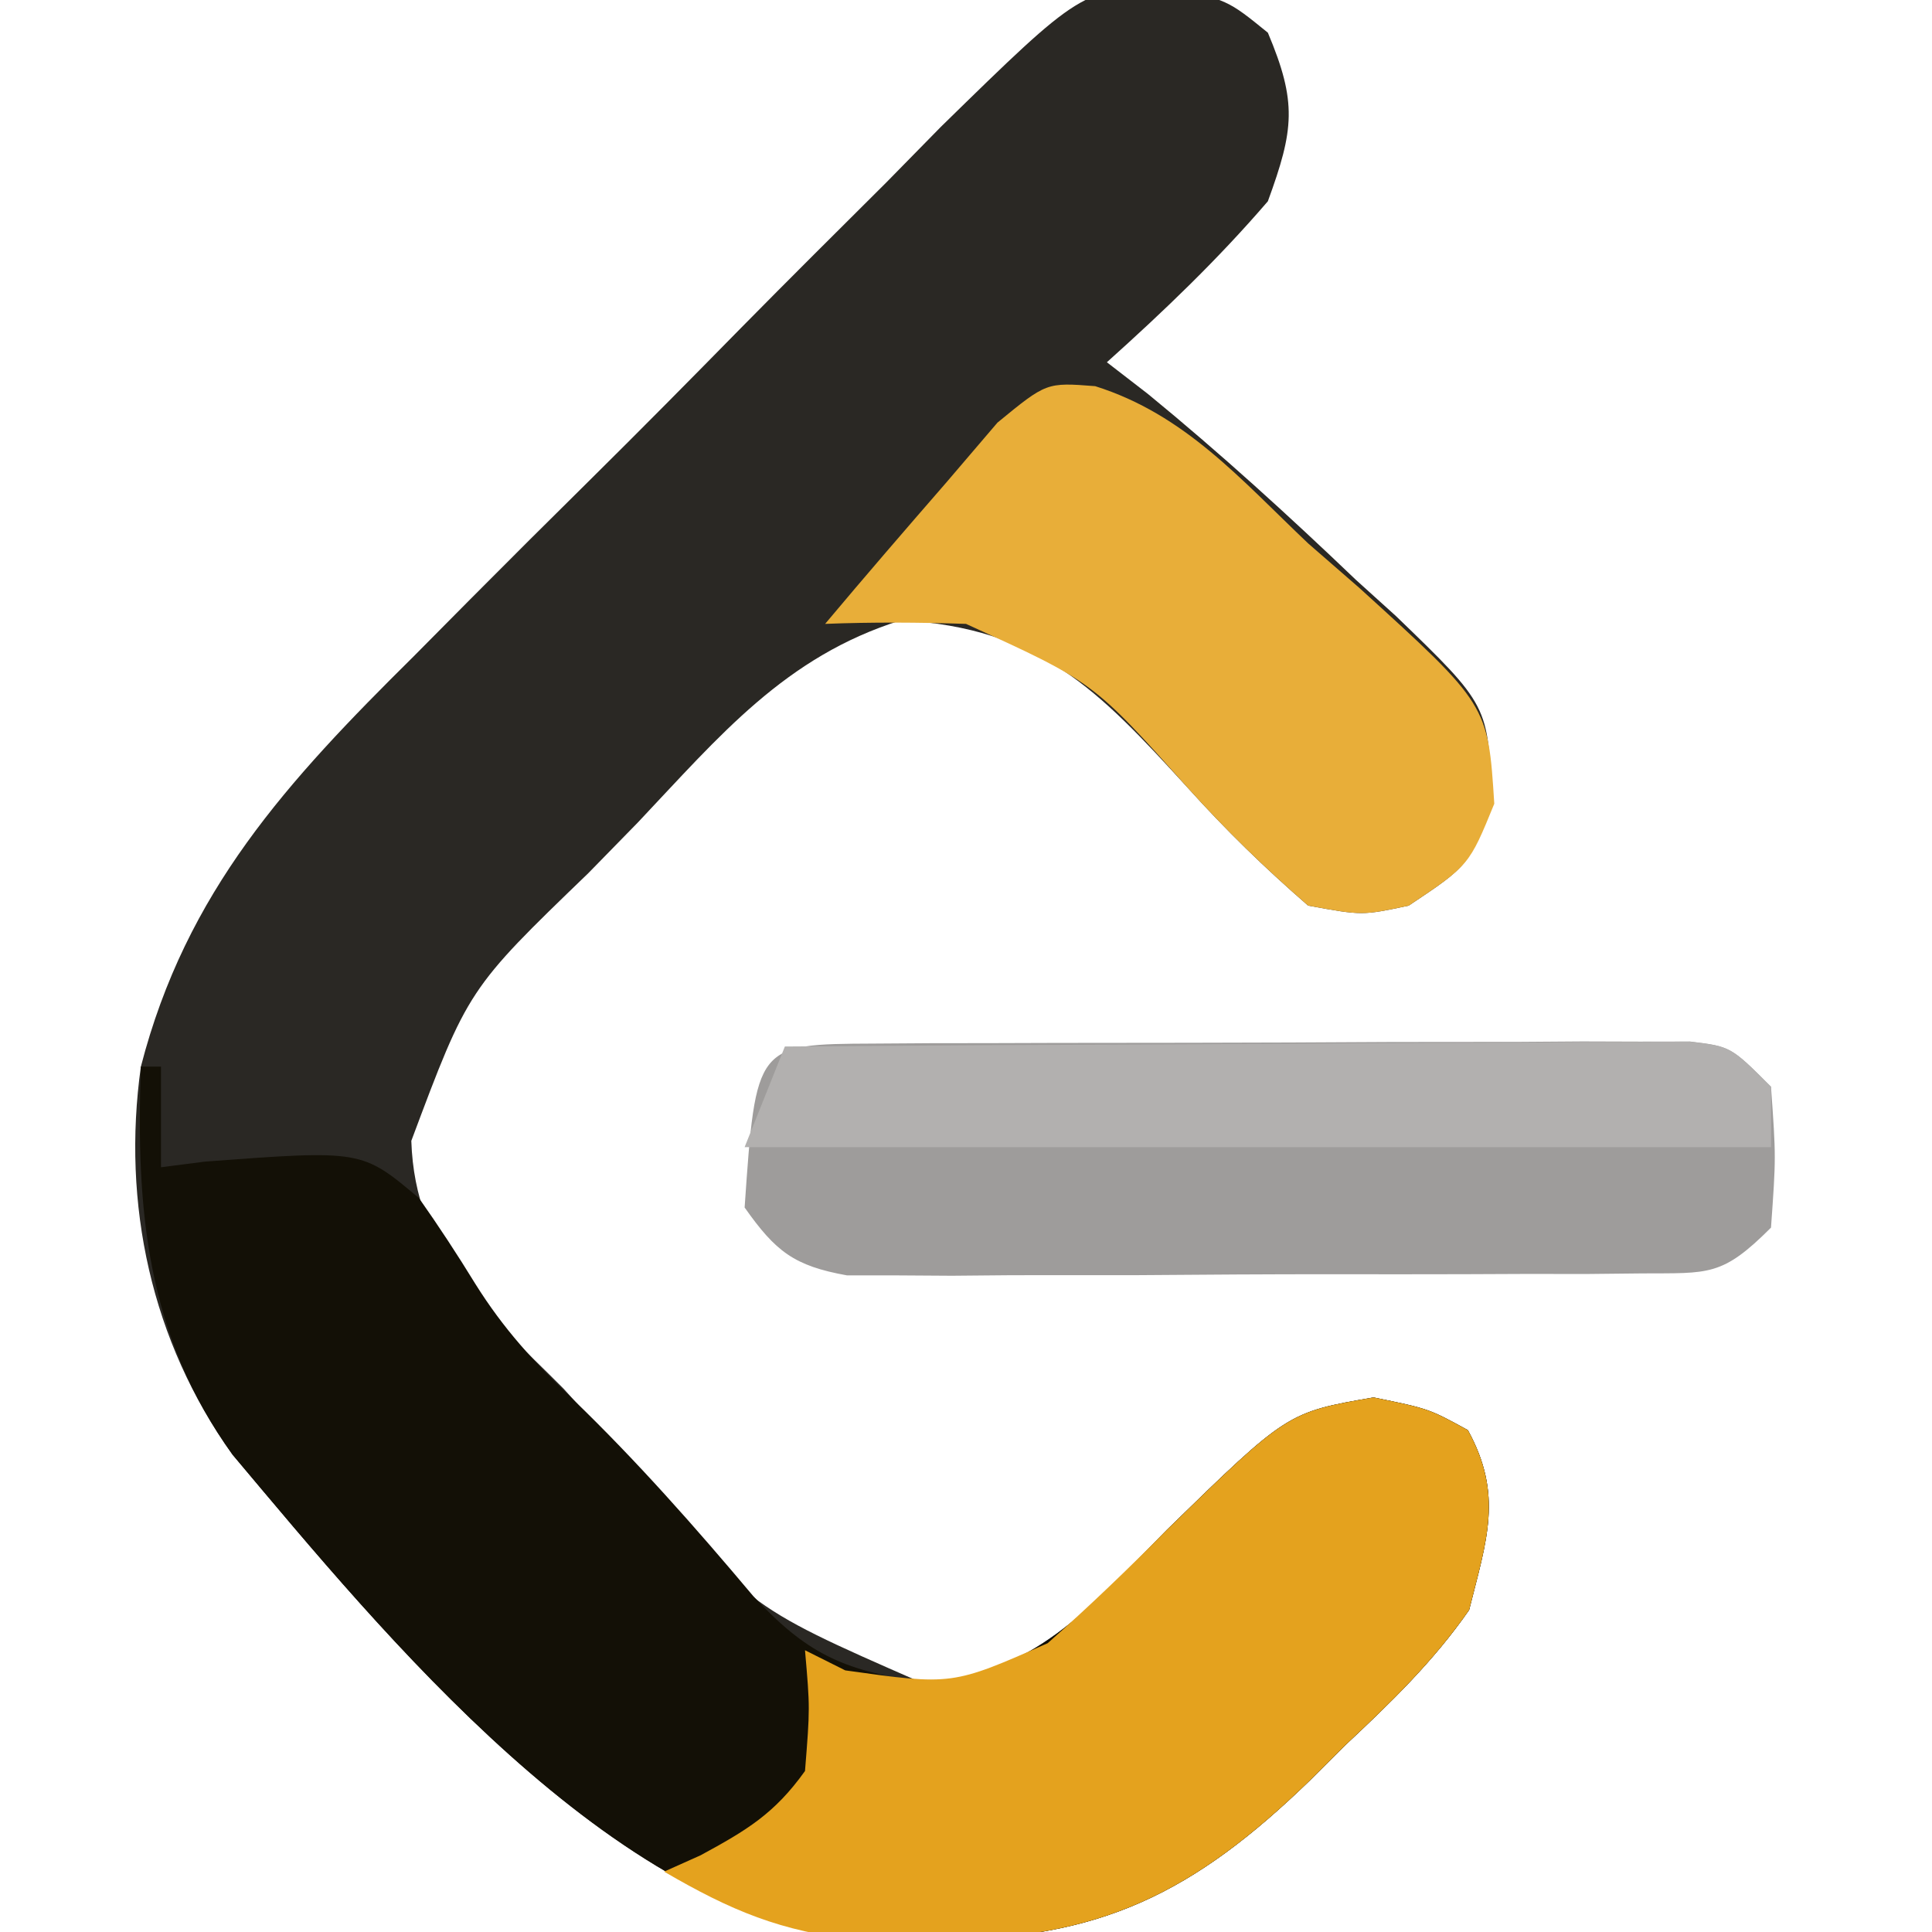 <?xml version="1.0" encoding="UTF-8"?>
<svg version="1.1" xmlns="http://www.w3.org/2000/svg" width="96" height="96">
<path d="M0 0 C3.003 0.667 3.003 0.667 5.003 2.292 C6.461 5.754 6.306 7.101 5.003 10.667 C2.526 13.551 -0.17 16.13 -2.997 18.667 C-2.324 19.187 -1.651 19.706 -0.958 20.242 C2.634 23.184 6.023 26.273 9.378 29.48 C10.032 30.071 10.685 30.662 11.359 31.271 C15.978 35.73 15.978 35.73 16.105 40.492 C15.003 43.667 15.003 43.667 12.003 45.667 C9.691 46.16 9.691 46.16 7.003 45.667 C4.81 43.76 2.935 41.935 1.003 39.792 C-3.43 34.943 -6.344 31.871 -13.227 31.488 C-18.988 33.291 -22.23 37.227 -26.309 41.542 C-27.12 42.371 -27.93 43.2 -28.764 44.054 C-34.737 49.814 -34.737 49.814 -37.559 57.355 C-37.373 63.044 -33.819 65.825 -29.997 69.667 C-29.055 70.696 -28.119 71.731 -27.188 72.769 C-20.981 80.434 -20.981 80.434 -12.309 84.23 C-6.703 84.096 -3.749 80.449 0.003 76.667 C5.977 70.845 5.977 70.845 10.253 70.105 C13.003 70.667 13.003 70.667 14.941 71.73 C16.706 74.949 15.878 77.177 15.003 80.667 C13.224 83.229 11.086 85.29 8.816 87.417 C7.968 88.262 7.968 88.262 7.103 89.125 C1.367 94.683 -3.329 97.092 -11.497 97.042 C-12.765 97.05 -14.034 97.058 -15.341 97.066 C-27.635 95.726 -38.871 81.953 -46.442 72.949 C-50.483 67.321 -51.951 60.487 -50.997 53.667 C-48.747 44.948 -43.721 39.496 -37.446 33.285 C-36.504 32.336 -35.562 31.386 -34.621 30.435 C-32.66 28.461 -30.688 26.497 -28.708 24.542 C-26.177 22.039 -23.677 19.509 -21.184 16.969 C-18.788 14.537 -16.366 12.131 -13.946 9.722 C-12.608 8.358 -12.608 8.358 -11.243 6.967 C-4.245 0.124 -4.245 0.124 0 0 Z " fill="#2A2824" transform="translate(57.997,-0.667)"/>
<path d="M0 0 C0.33 0 0.66 0 1 0 C1 1.65 1 3.3 1 5 C2.087 4.861 2.087 4.861 3.195 4.719 C10.978 4.138 10.978 4.138 13.82 6.535 C14.797 7.921 15.727 9.34 16.613 10.785 C18.026 13.041 19.518 14.666 21.438 16.5 C24.65 19.599 27.55 22.886 30.422 26.301 C33.064 29.146 34.834 29.975 38.688 30.562 C44.294 30.429 47.248 26.782 51 23 C56.974 17.178 56.974 17.178 61.25 16.438 C64 17 64 17 65.938 18.062 C67.703 21.281 66.875 23.51 66 27 C64.221 29.562 62.083 31.622 59.812 33.75 C59.247 34.313 58.682 34.877 58.1 35.457 C52.364 41.015 47.668 43.425 39.5 43.375 C38.232 43.383 36.963 43.39 35.656 43.398 C23.362 42.059 12.126 28.285 4.555 19.281 C0.264 13.307 -0.248 7.081 0 0 Z " fill="#131006" transform="translate(7,53)"/>
<path d="M0 0 C1.402 -0.01 1.402 -0.01 2.832 -0.019 C3.848 -0.02 4.865 -0.022 5.912 -0.023 C6.949 -0.026 7.986 -0.029 9.055 -0.033 C11.253 -0.038 13.452 -0.04 15.65 -0.04 C19.023 -0.042 22.396 -0.06 25.77 -0.079 C27.901 -0.082 30.031 -0.084 32.162 -0.085 C33.177 -0.092 34.192 -0.1 35.237 -0.107 C36.175 -0.104 37.112 -0.101 38.078 -0.098 C38.906 -0.099 39.733 -0.101 40.586 -0.102 C42.604 0.145 42.604 0.145 44.604 2.145 C44.854 5.645 44.854 5.645 44.604 9.145 C42.168 11.581 41.541 11.401 38.202 11.42 C37.291 11.429 36.379 11.439 35.441 11.449 C34.454 11.448 33.468 11.447 32.451 11.446 C31.44 11.45 30.429 11.455 29.388 11.459 C27.246 11.465 25.105 11.465 22.964 11.461 C19.683 11.458 16.403 11.481 13.121 11.507 C11.044 11.509 8.966 11.51 6.889 11.509 C5.904 11.518 4.92 11.527 3.906 11.536 C2.992 11.53 2.077 11.524 1.135 11.518 C-0.071 11.519 -0.071 11.519 -1.303 11.519 C-3.944 11.047 -4.858 10.327 -6.396 8.145 C-5.836 0.027 -5.836 0.027 0 0 Z " fill="#9E9C9B" transform="translate(43.396,51.855)"/>
<path d="M0 0 C2.75 0.562 2.75 0.562 4.688 1.625 C6.453 4.844 5.625 7.072 4.75 10.562 C2.971 13.124 0.833 15.185 -1.438 17.312 C-2.003 17.876 -2.568 18.439 -3.15 19.02 C-8.886 24.578 -13.582 26.987 -21.75 26.938 C-23.018 26.945 -24.287 26.953 -25.594 26.961 C-29.452 26.54 -31.92 25.505 -35.25 23.562 C-34.652 23.294 -34.054 23.026 -33.438 22.75 C-31.146 21.506 -29.767 20.686 -28.25 18.562 C-28 15.437 -28 15.437 -28.25 12.562 C-27.59 12.893 -26.93 13.223 -26.25 13.562 C-20.934 14.307 -20.934 14.307 -16.191 12.211 C-14.136 10.392 -12.183 8.511 -10.25 6.562 C-4.276 0.74 -4.276 0.74 0 0 Z " fill="#E4A21E" transform="translate(68.25,69.438)"/>
<path d="M0 0 C4.468 1.406 7.24 4.642 10.582 7.812 C11.845 8.911 11.845 8.911 13.133 10.031 C19.52 15.832 19.52 15.832 19.832 20.75 C18.582 23.812 18.582 23.812 15.582 25.812 C13.27 26.305 13.27 26.305 10.582 25.812 C8.389 23.905 6.513 22.08 4.582 19.938 C-0.103 14.691 -0.103 14.691 -6.418 11.812 C-8.75 11.736 -11.086 11.721 -13.418 11.812 C-11.443 9.457 -9.436 7.132 -7.418 4.812 C-6.572 3.822 -5.727 2.833 -4.855 1.812 C-2.418 -0.188 -2.418 -0.188 0 0 Z " fill="#E8AE39" transform="translate(54.418,19.188)"/>
<path d="M0 0 C6.657 -0.051 13.314 -0.086 19.971 -0.11 C22.237 -0.12 24.503 -0.134 26.769 -0.151 C30.02 -0.175 33.272 -0.186 36.523 -0.195 C38.05 -0.211 38.05 -0.211 39.608 -0.227 C40.548 -0.227 41.489 -0.227 42.458 -0.227 C43.289 -0.231 44.12 -0.236 44.975 -0.241 C47 0 47 0 49 2 C49 2.99 49 3.98 49 5 C32.17 5 15.34 5 -2 5 C-1.34 3.35 -0.68 1.7 0 0 Z " fill="#B2B0AF" transform="translate(39,52)"/>
</svg>
